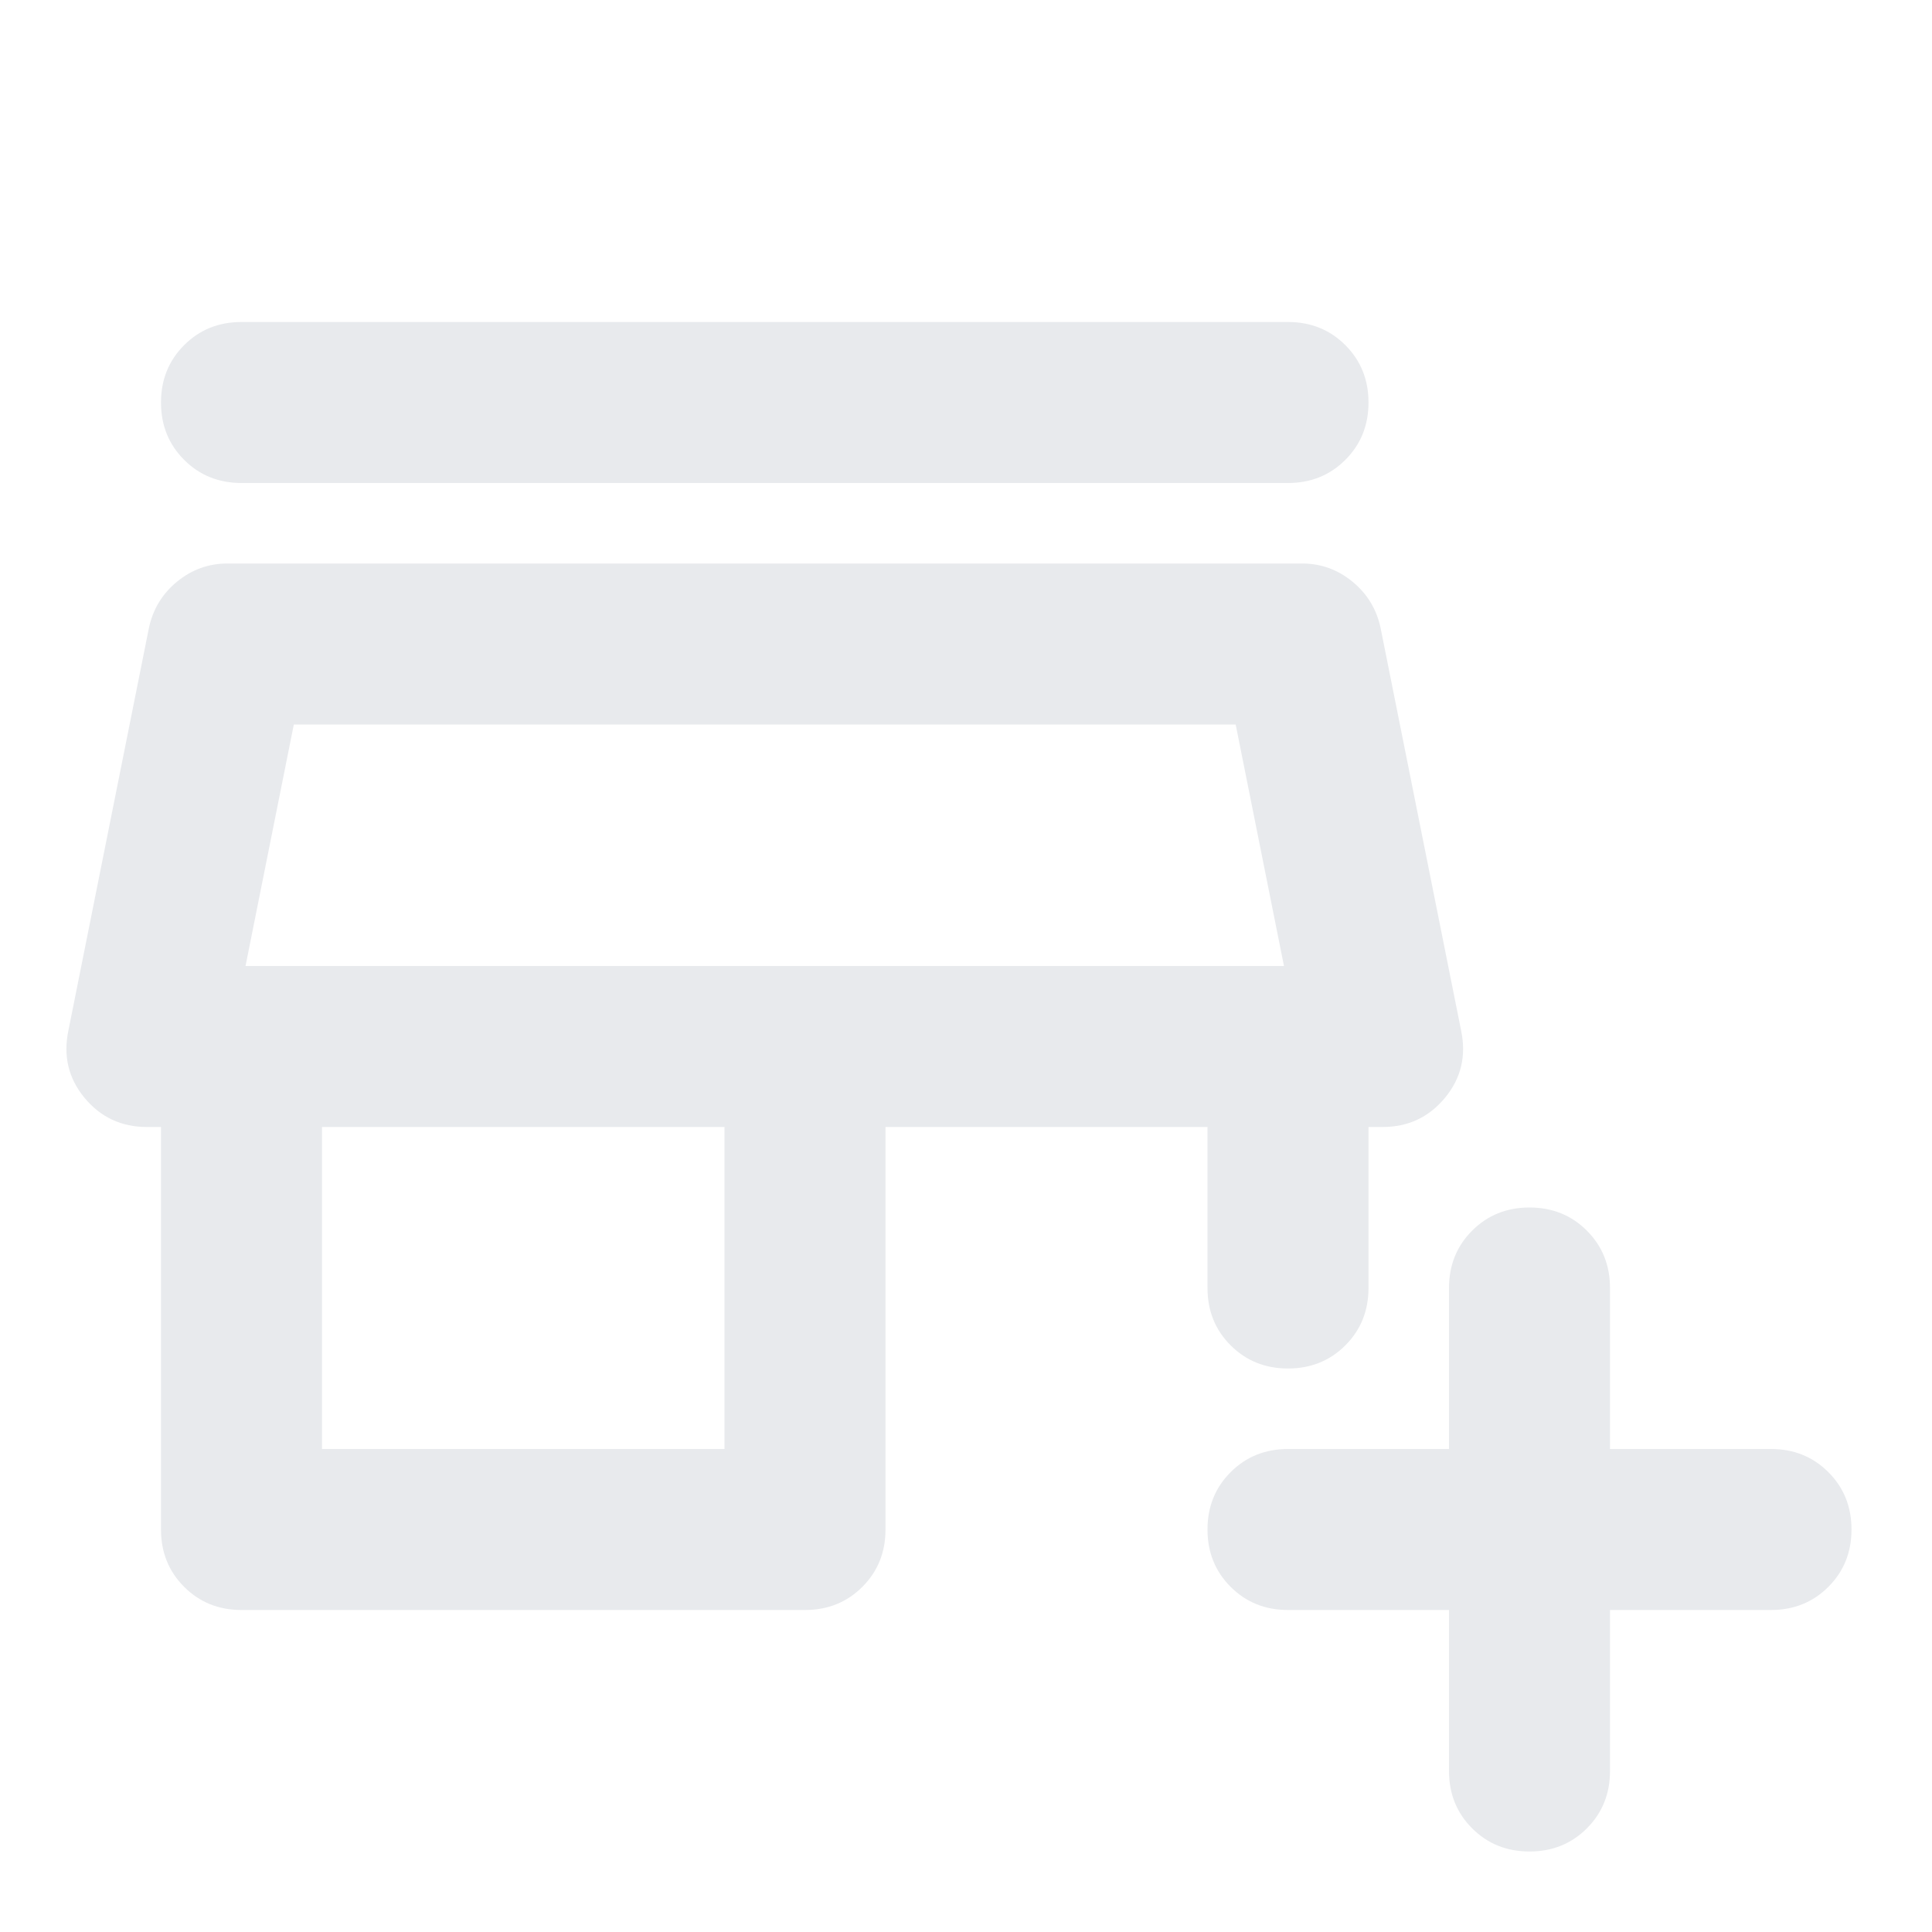 <svg xmlns="http://www.w3.org/2000/svg" height="24px" viewBox="0 -960 960 960" width="24px" fill="#e8eaed"><path d="M720-160h-80q-17 0-28.5-11.5T600-200q0-17 11.5-28.5T640-240h80v-80q0-17 11.5-28.5T760-360q17 0 28.5 11.5T800-320v80h80q17 0 28.5 11.5T920-200q0 17-11.5 28.5T880-160h-80v80q0 17-11.5 28.5T760-40q-17 0-28.5-11.5T720-80v-80Zm-600 0q-17 0-28.5-11.5T80-200v-200h-7q-19 0-31-14.5T34-448l40-200q3-14 14-23t25-9h534q14 0 25 9t14 23l40 200q4 19-8 33.5T687-400h-7v80q0 17-11.5 28.5T640-280q-17 0-28.5-11.5T600-320v-80H440v200q0 17-11.5 28.5T400-160H120Zm40-80h200v-160H160v160Zm-38-240h516-516Zm-2-240q-17 0-28.5-11.5T80-760q0-17 11.5-28.5T120-800h520q17 0 28.5 11.5T680-760q0 17-11.5 28.5T640-720H120Zm2 240h516l-24-120H146l-24 120Z"/></svg>